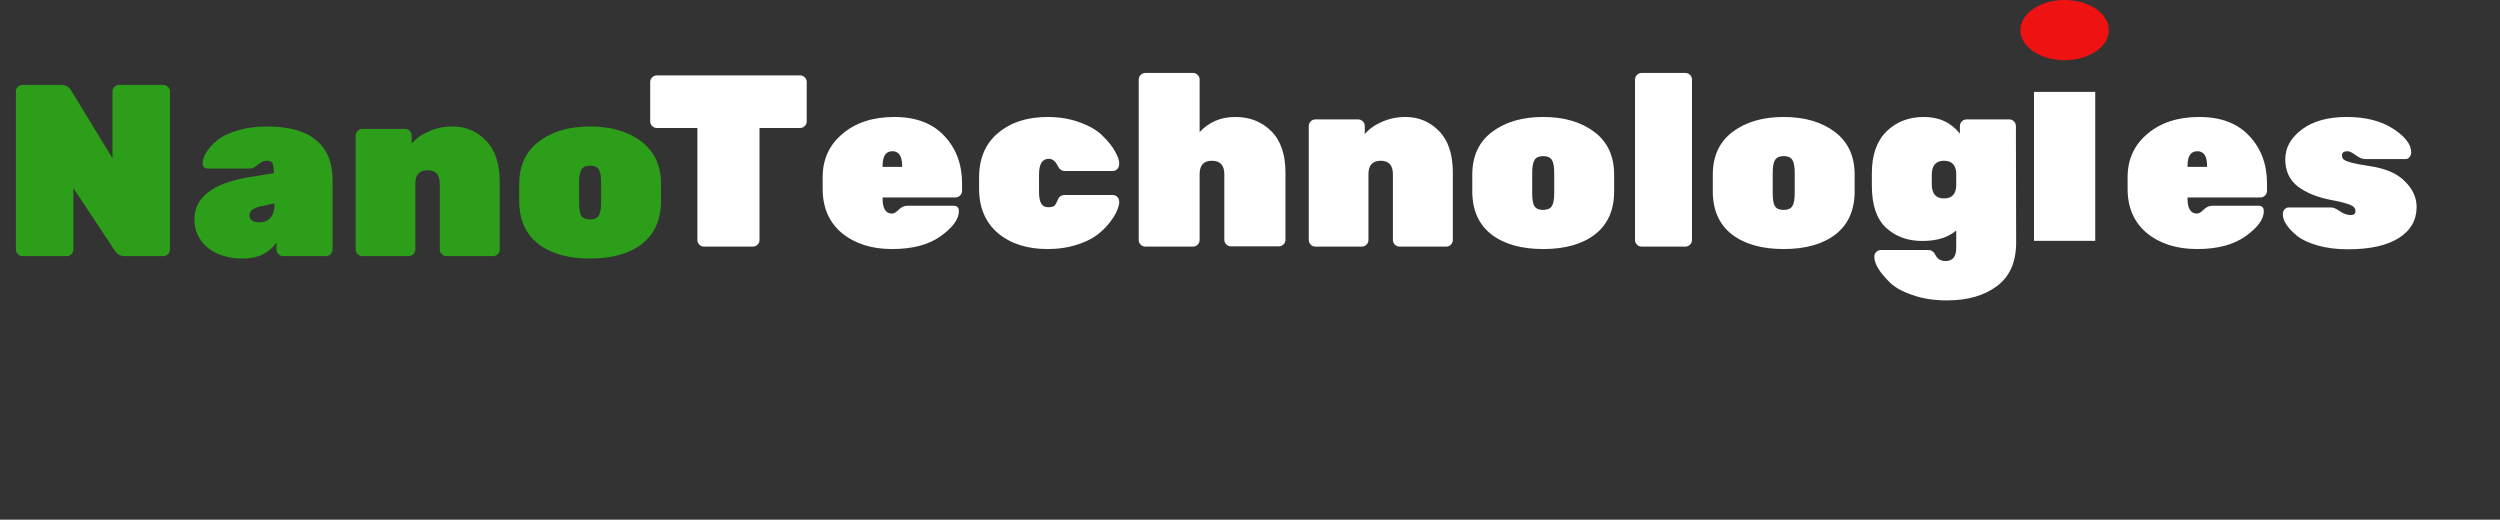 <svg width="736" height="153" viewBox="0 0 736 153" fill="none" xmlns="http://www.w3.org/2000/svg">
<rect x="0" y="0" width="736" height="153" fill="#333333" stroke="none"/>
<path d="M35.064 24.996H48.096C48.624 24.996 49.08 25.188 49.464 25.572C49.848 25.956 50.04 26.412 50.04 26.94V73.452C50.04 73.98 49.848 74.436 49.464 74.82C49.08 75.204 48.624 75.396 48.096 75.396H36.72C35.472 75.396 34.488 74.844 33.768 73.74L21.6 55.38V73.452C21.6 73.98 21.408 74.436 21.024 74.82C20.64 75.204 20.184 75.396 19.656 75.396H6.624C6.096 75.396 5.64 75.204 5.256 74.82C4.872 74.436 4.68 73.98 4.68 73.452V26.94C4.68 26.412 4.872 25.956 5.256 25.572C5.64 25.188 6.096 24.996 6.624 24.996H18C19.344 24.996 20.328 25.548 20.952 26.652L33.12 46.596V26.94C33.12 26.412 33.312 25.956 33.696 25.572C34.08 25.188 34.536 24.996 35.064 24.996ZM57.223 64.668C57.223 58.188 62.479 54.036 72.991 52.212L80.623 50.988C80.623 49.548 80.503 48.588 80.263 48.108C80.023 47.58 79.447 47.316 78.535 47.316C77.671 47.316 76.807 47.7 75.943 48.468C75.079 49.236 74.263 49.62 73.495 49.62H61.255C60.199 49.62 59.671 49.116 59.671 48.108C59.671 47.052 60.031 45.948 60.751 44.796C61.519 43.596 62.599 42.42 63.991 41.268C65.431 40.116 67.423 39.156 69.967 38.388C72.559 37.62 75.439 37.236 78.607 37.236C85.039 37.236 89.863 38.58 93.079 41.268C96.295 43.956 97.903 47.796 97.903 52.788V73.452C97.903 73.98 97.711 74.436 97.327 74.82C96.943 75.204 96.487 75.396 95.959 75.396H83.359C82.831 75.396 82.375 75.204 81.991 74.82C81.607 74.436 81.415 73.98 81.415 73.452V71.436C79.159 74.556 75.871 76.116 71.551 76.116C67.231 76.116 63.751 75.036 61.111 72.876C58.519 70.668 57.223 67.932 57.223 64.668ZM76.159 65.46C79.279 65.46 80.839 63.588 80.839 59.844L76.591 60.78C74.479 61.26 73.423 62.148 73.423 63.444C73.423 64.02 73.663 64.5 74.143 64.884C74.623 65.268 75.295 65.46 76.159 65.46ZM147.117 53.58V73.452C147.117 73.98 146.925 74.436 146.541 74.82C146.157 75.204 145.701 75.396 145.173 75.396H131.421C130.893 75.396 130.437 75.204 130.053 74.82C129.669 74.436 129.477 73.98 129.477 73.452V54.084C129.477 51.444 128.277 50.124 125.877 50.124C123.477 50.124 122.277 51.444 122.277 54.084V73.452C122.277 73.98 122.085 74.436 121.701 74.82C121.317 75.204 120.861 75.396 120.333 75.396H106.653C106.125 75.396 105.669 75.204 105.285 74.82C104.901 74.436 104.709 73.98 104.709 73.452V39.9C104.709 39.372 104.901 38.916 105.285 38.532C105.669 38.148 106.125 37.956 106.653 37.956H119.253C119.781 37.956 120.237 38.148 120.621 38.532C121.005 38.916 121.197 39.372 121.197 39.9V42.276C122.445 40.788 124.125 39.588 126.237 38.676C128.397 37.716 130.701 37.236 133.149 37.236C137.085 37.236 140.397 38.628 143.085 41.412C145.773 44.148 147.117 48.204 147.117 53.58ZM152.848 59.124V54.228C152.848 48.756 154.792 44.556 158.68 41.628C162.568 38.7 167.584 37.236 173.728 37.236C179.872 37.236 184.888 38.7 188.776 41.628C192.664 44.556 194.608 48.756 194.608 54.228V59.124C194.608 64.644 192.736 68.868 188.992 71.796C185.248 74.676 180.16 76.116 173.728 76.116C167.296 76.116 162.208 74.676 158.464 71.796C154.72 68.868 152.848 64.644 152.848 59.124ZM176.968 59.7V53.652C176.968 51.828 176.728 50.556 176.248 49.836C175.768 49.116 174.928 48.756 173.728 48.756C172.528 48.756 171.688 49.116 171.208 49.836C170.728 50.556 170.488 51.828 170.488 53.652V59.7C170.488 61.62 170.728 62.916 171.208 63.588C171.688 64.26 172.528 64.596 173.728 64.596C174.928 64.596 175.768 64.236 176.248 63.516C176.728 62.796 176.968 61.524 176.968 59.7Z" fill="#2D9E1A"/>
<path d="M193.361 22.198H235.553C236.081 22.198 236.537 22.39 236.921 22.774C237.305 23.158 237.497 23.614 237.497 24.142V35.734C237.497 36.262 237.305 36.718 236.921 37.102C236.537 37.486 236.081 37.678 235.553 37.678H223.601V70.654C223.601 71.182 223.409 71.638 223.025 72.022C222.641 72.406 222.185 72.598 221.657 72.598H207.257C206.729 72.598 206.273 72.406 205.889 72.022C205.505 71.638 205.313 71.182 205.313 70.654V37.678H193.361C192.833 37.678 192.377 37.486 191.993 37.102C191.609 36.718 191.417 36.262 191.417 35.734V24.142C191.417 23.614 191.609 23.158 191.993 22.774C192.377 22.39 192.833 22.198 193.361 22.198ZM281.287 58.126H259.831V58.486C259.831 61.414 260.767 62.878 262.639 62.878C263.167 62.878 263.815 62.494 264.583 61.726C265.351 60.958 266.191 60.574 267.103 60.574H280.711C281.767 60.574 282.295 61.102 282.295 62.158C282.295 64.51 280.519 66.958 276.967 69.502C273.463 72.046 268.687 73.318 262.639 73.318C256.639 73.318 251.719 71.758 247.879 68.638C244.087 65.47 242.191 61.126 242.191 55.606V52.15C242.191 46.918 244.135 42.67 248.023 39.406C251.911 36.094 256.999 34.438 263.287 34.438C269.623 34.438 274.519 36.286 277.975 39.982C281.479 43.678 283.231 48.358 283.231 54.022V56.182C283.231 56.71 283.039 57.166 282.655 57.55C282.271 57.934 281.815 58.126 281.287 58.126ZM265.591 48.838C265.591 45.958 264.631 44.518 262.711 44.518C260.791 44.518 259.831 45.958 259.831 48.838V49.126H265.591V48.838ZM305.886 51.358V56.398C305.886 58.03 306.102 59.206 306.534 59.926C306.966 60.646 307.638 61.006 308.55 61.006C309.462 61.006 310.086 60.862 310.422 60.574C310.758 60.238 311.094 59.638 311.43 58.774C311.814 57.862 312.51 57.406 313.518 57.406H327.558C328.086 57.406 328.542 57.598 328.926 57.982C329.31 58.366 329.502 58.87 329.502 59.494C329.502 60.118 329.286 60.958 328.854 62.014C328.422 63.07 327.678 64.27 326.622 65.614C325.566 66.958 324.27 68.206 322.734 69.358C321.198 70.462 319.182 71.398 316.686 72.166C314.19 72.934 311.43 73.318 308.406 73.318C302.406 73.318 297.534 71.758 293.79 68.638C290.094 65.47 288.246 61.102 288.246 55.534V52.222C288.246 46.654 290.094 42.31 293.79 39.19C297.534 36.022 302.406 34.438 308.406 34.438C311.958 34.438 315.174 34.99 318.054 36.094C320.934 37.15 323.142 38.47 324.678 40.054C326.262 41.59 327.462 43.102 328.278 44.59C329.094 46.078 329.502 47.23 329.502 48.046C329.502 48.814 329.31 49.39 328.926 49.774C328.542 50.158 328.086 50.35 327.558 50.35H313.518C312.606 50.35 311.91 49.87 311.43 48.91C310.758 47.47 309.87 46.75 308.766 46.75C306.846 46.75 305.886 48.286 305.886 51.358ZM353.168 51.286V70.654C353.168 71.182 352.976 71.638 352.592 72.022C352.208 72.406 351.752 72.598 351.224 72.598H337.184C336.656 72.598 336.2 72.406 335.816 72.022C335.432 71.638 335.24 71.182 335.24 70.654V23.422C335.24 22.894 335.432 22.438 335.816 22.054C336.2 21.67 336.656 21.478 337.184 21.478H351.224C351.752 21.478 352.208 21.67 352.592 22.054C352.976 22.438 353.168 22.894 353.168 23.422V38.902C355.904 35.926 359.408 34.438 363.68 34.438C367.952 34.438 371.48 35.83 374.264 38.614C377.048 41.398 378.44 45.454 378.44 50.782V70.582C378.44 71.11 378.248 71.566 377.864 71.95C377.48 72.334 377.024 72.526 376.496 72.526H362.384C361.856 72.526 361.4 72.334 361.016 71.95C360.632 71.566 360.44 71.11 360.44 70.582V51.286C360.44 48.646 359.216 47.326 356.768 47.326C354.368 47.326 353.168 48.646 353.168 51.286ZM427.71 50.782V70.654C427.71 71.182 427.518 71.638 427.134 72.022C426.75 72.406 426.294 72.598 425.766 72.598H412.014C411.486 72.598 411.03 72.406 410.646 72.022C410.262 71.638 410.07 71.182 410.07 70.654V51.286C410.07 48.646 408.87 47.326 406.47 47.326C404.07 47.326 402.87 48.646 402.87 51.286V70.654C402.87 71.182 402.678 71.638 402.294 72.022C401.91 72.406 401.454 72.598 400.926 72.598H387.246C386.718 72.598 386.262 72.406 385.878 72.022C385.494 71.638 385.302 71.182 385.302 70.654V37.102C385.302 36.574 385.494 36.118 385.878 35.734C386.262 35.35 386.718 35.158 387.246 35.158H399.846C400.374 35.158 400.83 35.35 401.214 35.734C401.598 36.118 401.79 36.574 401.79 37.102V39.478C403.038 37.99 404.718 36.79 406.83 35.878C408.99 34.918 411.294 34.438 413.742 34.438C417.678 34.438 420.99 35.83 423.678 38.614C426.366 41.35 427.71 45.406 427.71 50.782ZM433.441 56.326V51.43C433.441 45.958 435.385 41.758 439.273 38.83C443.161 35.902 448.177 34.438 454.321 34.438C460.465 34.438 465.481 35.902 469.369 38.83C473.257 41.758 475.201 45.958 475.201 51.43V56.326C475.201 61.846 473.329 66.07 469.585 68.998C465.841 71.878 460.753 73.318 454.321 73.318C447.889 73.318 442.801 71.878 439.057 68.998C435.313 66.07 433.441 61.846 433.441 56.326ZM457.561 56.902V50.854C457.561 49.03 457.321 47.758 456.841 47.038C456.361 46.318 455.521 45.958 454.321 45.958C453.121 45.958 452.281 46.318 451.801 47.038C451.321 47.758 451.081 49.03 451.081 50.854V56.902C451.081 58.822 451.321 60.118 451.801 60.79C452.281 61.462 453.121 61.798 454.321 61.798C455.521 61.798 456.361 61.438 456.841 60.718C457.321 59.998 457.561 58.726 457.561 56.902ZM496.181 72.598H483.293C482.765 72.598 482.309 72.406 481.925 72.022C481.541 71.638 481.349 71.182 481.349 70.654V23.422C481.349 22.894 481.541 22.438 481.925 22.054C482.309 21.67 482.765 21.478 483.293 21.478H496.181C496.709 21.478 497.165 21.67 497.549 22.054C497.933 22.438 498.125 22.894 498.125 23.422V70.654C498.125 71.182 497.933 71.638 497.549 72.022C497.165 72.406 496.709 72.598 496.181 72.598ZM504.246 56.326V51.43C504.246 45.958 506.19 41.758 510.078 38.83C513.966 35.902 518.982 34.438 525.126 34.438C531.27 34.438 536.286 35.902 540.174 38.83C544.062 41.758 546.006 45.958 546.006 51.43V56.326C546.006 61.846 544.134 66.07 540.39 68.998C536.646 71.878 531.558 73.318 525.126 73.318C518.694 73.318 513.606 71.878 509.862 68.998C506.118 66.07 504.246 61.846 504.246 56.326ZM528.366 56.902V50.854C528.366 49.03 528.126 47.758 527.646 47.038C527.166 46.318 526.326 45.958 525.126 45.958C523.926 45.958 523.086 46.318 522.606 47.038C522.126 47.758 521.886 49.03 521.886 50.854V56.902C521.886 58.822 522.126 60.118 522.606 60.79C523.086 61.462 523.926 61.798 525.126 61.798C526.326 61.798 527.166 61.438 527.646 60.718C528.126 59.998 528.366 58.726 528.366 56.902ZM551.074 54.67V50.998C551.074 45.622 552.514 41.518 555.394 38.686C558.274 35.854 561.946 34.438 566.41 34.438C570.874 34.438 574.402 36.07 576.994 39.334V37.102C576.994 36.574 577.186 36.118 577.57 35.734C577.954 35.35 578.41 35.158 578.938 35.158H591.538C592.066 35.158 592.522 35.35 592.906 35.734C593.29 36.118 593.482 36.574 593.482 37.102L593.554 71.374C593.554 77.134 591.682 81.406 587.938 84.19C584.194 87.022 579.274 88.438 573.178 88.438C569.386 88.438 566.002 87.91 563.026 86.854C560.05 85.846 557.818 84.598 556.33 83.11C553.306 80.134 551.794 77.614 551.794 75.55C551.794 75.022 551.986 74.566 552.37 74.182C552.754 73.798 553.21 73.606 553.738 73.606H567.778C568.642 73.606 569.338 74.134 569.866 75.19C570.442 76.294 571.426 76.846 572.818 76.846C574.882 76.846 575.914 75.55 575.914 72.958V67.846C573.562 69.91 570.226 70.942 565.906 70.942C561.634 70.942 558.082 69.646 555.25 67.054C552.466 64.462 551.074 60.334 551.074 54.67ZM572.314 58.414C574.57 58.414 575.77 57.214 575.914 54.814V50.926C575.77 48.526 574.57 47.326 572.314 47.326C569.914 47.326 568.714 48.718 568.714 51.502V54.238C568.714 57.022 569.914 58.414 572.314 58.414Z" fill="white"/>
<rect x="598.814" y="27.055" width="18.024" height="43.848" fill="white"/>
<ellipse cx="607.826" cy="8.863" rx="13.018" ry="8.863" fill="#EE1212"/>
<path d="M665.464 58.126H644.008V58.486C644.008 61.414 644.944 62.878 646.816 62.878C647.344 62.878 647.992 62.494 648.76 61.726C649.528 60.958 650.368 60.574 651.28 60.574H664.888C665.944 60.574 666.472 61.102 666.472 62.158C666.472 64.51 664.696 66.958 661.144 69.502C657.64 72.046 652.864 73.318 646.816 73.318C640.816 73.318 635.896 71.758 632.056 68.638C628.264 65.47 626.368 61.126 626.368 55.606V52.15C626.368 46.918 628.312 42.67 632.2 39.406C636.088 36.094 641.176 34.438 647.464 34.438C653.8 34.438 658.696 36.286 662.152 39.982C665.656 43.678 667.408 48.358 667.408 54.022V56.182C667.408 56.71 667.216 57.166 666.832 57.55C666.448 57.934 665.992 58.126 665.464 58.126ZM649.768 48.838C649.768 45.958 648.808 44.518 646.888 44.518C644.968 44.518 644.008 45.958 644.008 48.838V49.126H649.768V48.838ZM693.446 62.23C693.446 61.75 693.326 61.366 693.086 61.078C692.462 60.31 690.158 59.566 686.174 58.846C682.19 58.078 678.95 56.758 676.454 54.886C674.006 52.966 672.782 50.302 672.782 46.894C672.782 43.486 674.414 40.558 677.678 38.11C680.942 35.662 685.334 34.438 690.854 34.438C696.422 34.438 700.982 35.59 704.534 37.894C708.086 40.198 709.862 42.526 709.862 44.878C709.862 45.406 709.694 45.862 709.358 46.246C709.07 46.63 708.71 46.822 708.278 46.822H696.182C695.462 46.822 694.574 46.438 693.518 45.67C692.462 44.902 691.67 44.518 691.142 44.518C690.038 44.518 689.486 44.902 689.486 45.67C689.486 46.15 689.606 46.534 689.846 46.822C690.47 47.542 693.086 48.238 697.694 48.91C702.302 49.582 705.734 51.07 707.99 53.374C710.294 55.63 711.446 58.15 711.446 60.934C711.446 64.822 709.694 67.87 706.19 70.078C702.686 72.286 697.718 73.39 691.286 73.39C687.878 73.39 684.854 73.006 682.214 72.238C679.574 71.47 677.558 70.51 676.166 69.358C673.43 67.102 672.062 64.99 672.062 63.022C672.062 62.494 672.23 62.038 672.566 61.654C672.902 61.27 673.31 61.078 673.79 61.078H686.318C686.99 61.078 687.854 61.462 688.91 62.23C690.014 62.95 691.046 63.31 692.006 63.31C692.966 63.31 693.446 62.95 693.446 62.23Z" fill="white"/>
</svg>
